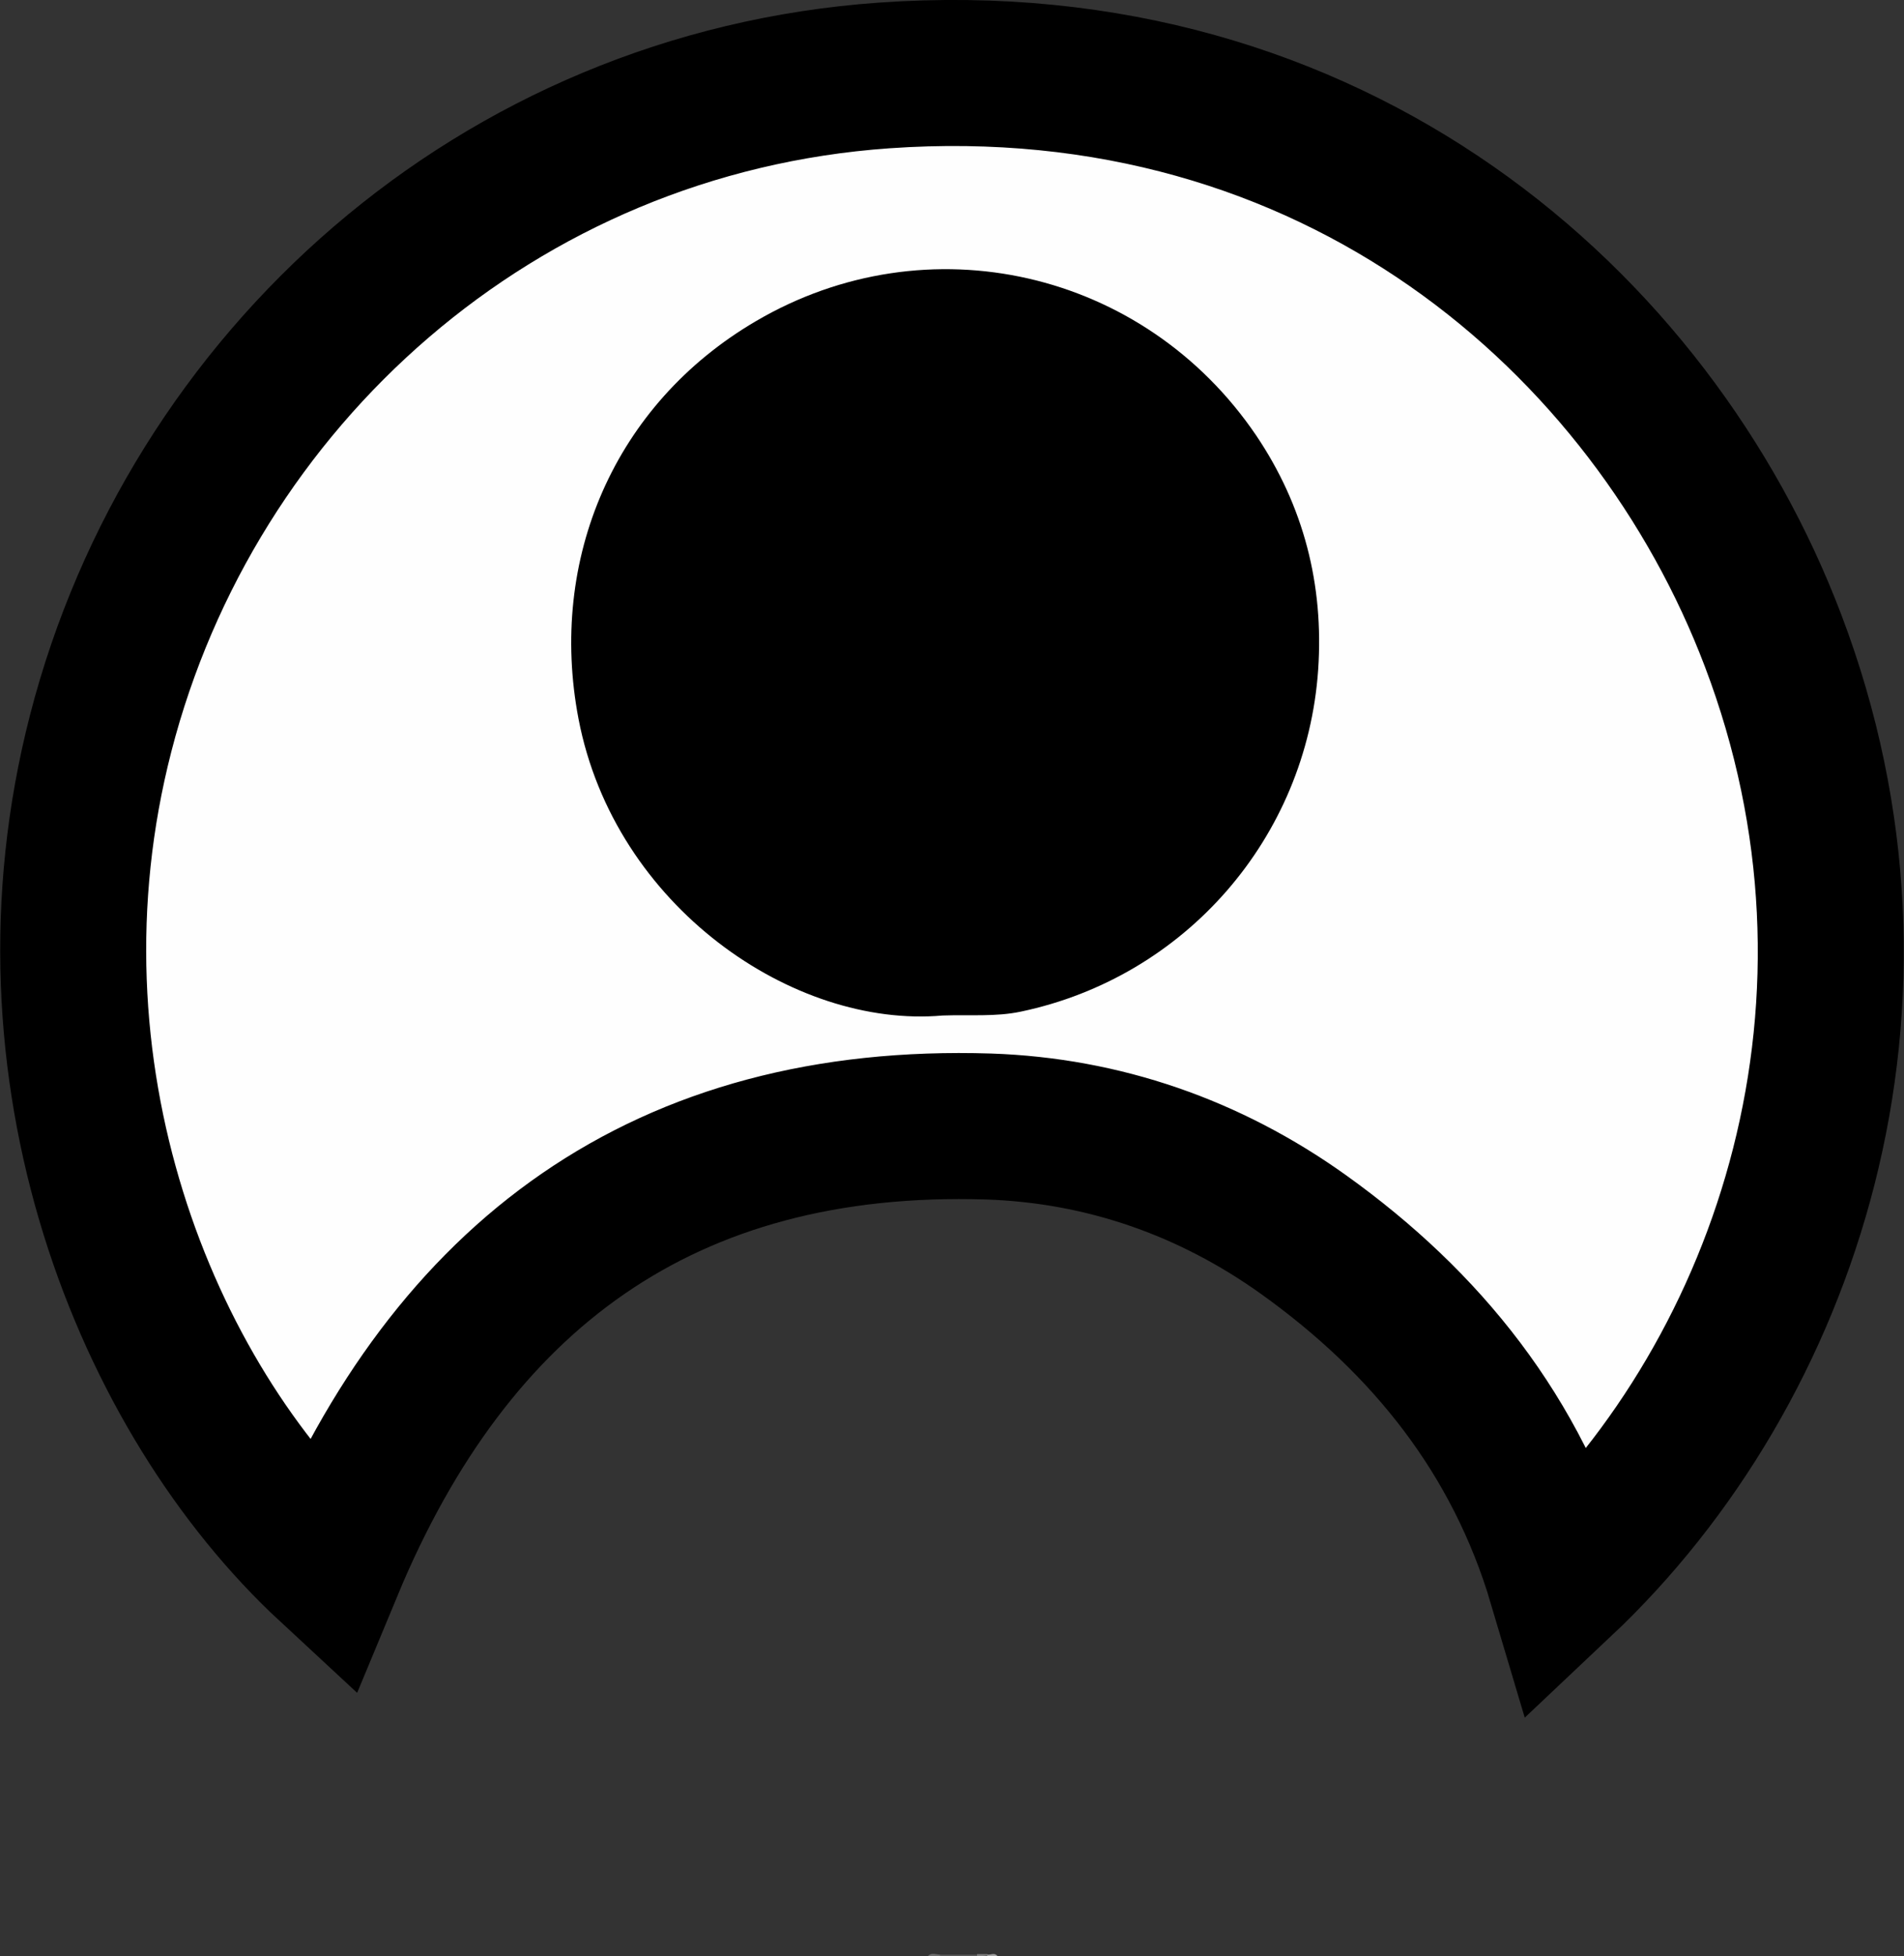<?xml version="1.0" encoding="utf-8"?>
<!-- Generator: Adobe Illustrator 23.0.0, SVG Export Plug-In . SVG Version: 6.00 Build 0)  -->
<svg version="1.1" id="Layer_1" xmlns="http://www.w3.org/2000/svg" xmlns:xlink="http://www.w3.org/1999/xlink" x="0px" y="0px"
	 viewBox="0 0 391.3 401.8" style="enable-background:new 0 0 391.3 401.8;" xml:space="preserve">
<rect x="0" y="0" width="391.3" height="401.8" fill="#333333" stroke="none"/>
<style type="text/css">
	.st0{fill:#575757;}
	.st1{fill:#6D6D6D;}
	.st2{fill:#7F7F7F;}
	.st3{fill:#A2A2A2;}
	.st4{fill:#FEFEFE;stroke:#000000;stroke-width:30;stroke-miterlimit:10;}
</style>
<g>
	<path class="st0" d="M193.2,401.5c2.5,0,5.1,0,7.6,0c0.1,0.1,0.2,0.2,0.1,0.2c0,0.1-0.1,0.1-0.1,0.1c-2.5,0-5.1,0-7.6,0
		c-0.1-0.1-0.2-0.1-0.1-0.2C193.1,401.5,193.2,401.5,193.2,401.5z"/>
	<path class="st1" d="M193.2,401.5c0,0.1,0,0.2,0,0.3c-0.8,0-1.7,0-2.5,0C191.4,401,192.4,401.5,193.2,401.5z"/>
	<path class="st2" d="M200.8,401.8c0-0.1,0-0.2,0-0.4c0.7,0,1.4,0,2.1,0c0.1,0.1,0.2,0.2,0.1,0.2c0,0.1-0.1,0.1-0.1,0.1
		C202.2,401.8,201.5,401.8,200.8,401.8z"/>
	<path class="st3" d="M202.9,401.8c0-0.1,0-0.2,0-0.3c0.7,0.1,1.5-0.5,2.1,0.3C204.3,401.8,203.6,401.8,202.9,401.8z"/>
	<path class="st4" d="M320.8,325.2c-9-30.3-27.6-53.5-52.9-71.6c-19.3-13.8-41.2-21.4-64.7-22.2c-66.6-2.1-110.4,30.5-135.4,90.7
		c-38-35.2-65-102.1-47.1-171.5C39.4,78,102.1,21.1,181.7,15.5C274.1,9,339.5,66,364.4,131.6C392.5,205.5,367.7,281,320.8,325.2z"/>
	<path d="M193.7,208.6c-30.6,2.7-67.4-22.4-74.8-60.9c-6.3-32.9,7.4-64.7,36.4-81.7c35.2-20.7,79.8-10.6,102.9,23.5
		c9.7,14.4,13.9,30.6,12.7,48.1c-2.4,34.5-27.3,63.1-61.1,70.2C204.6,208.9,199.3,208.4,193.7,208.6z"/>
</g>
</svg>
